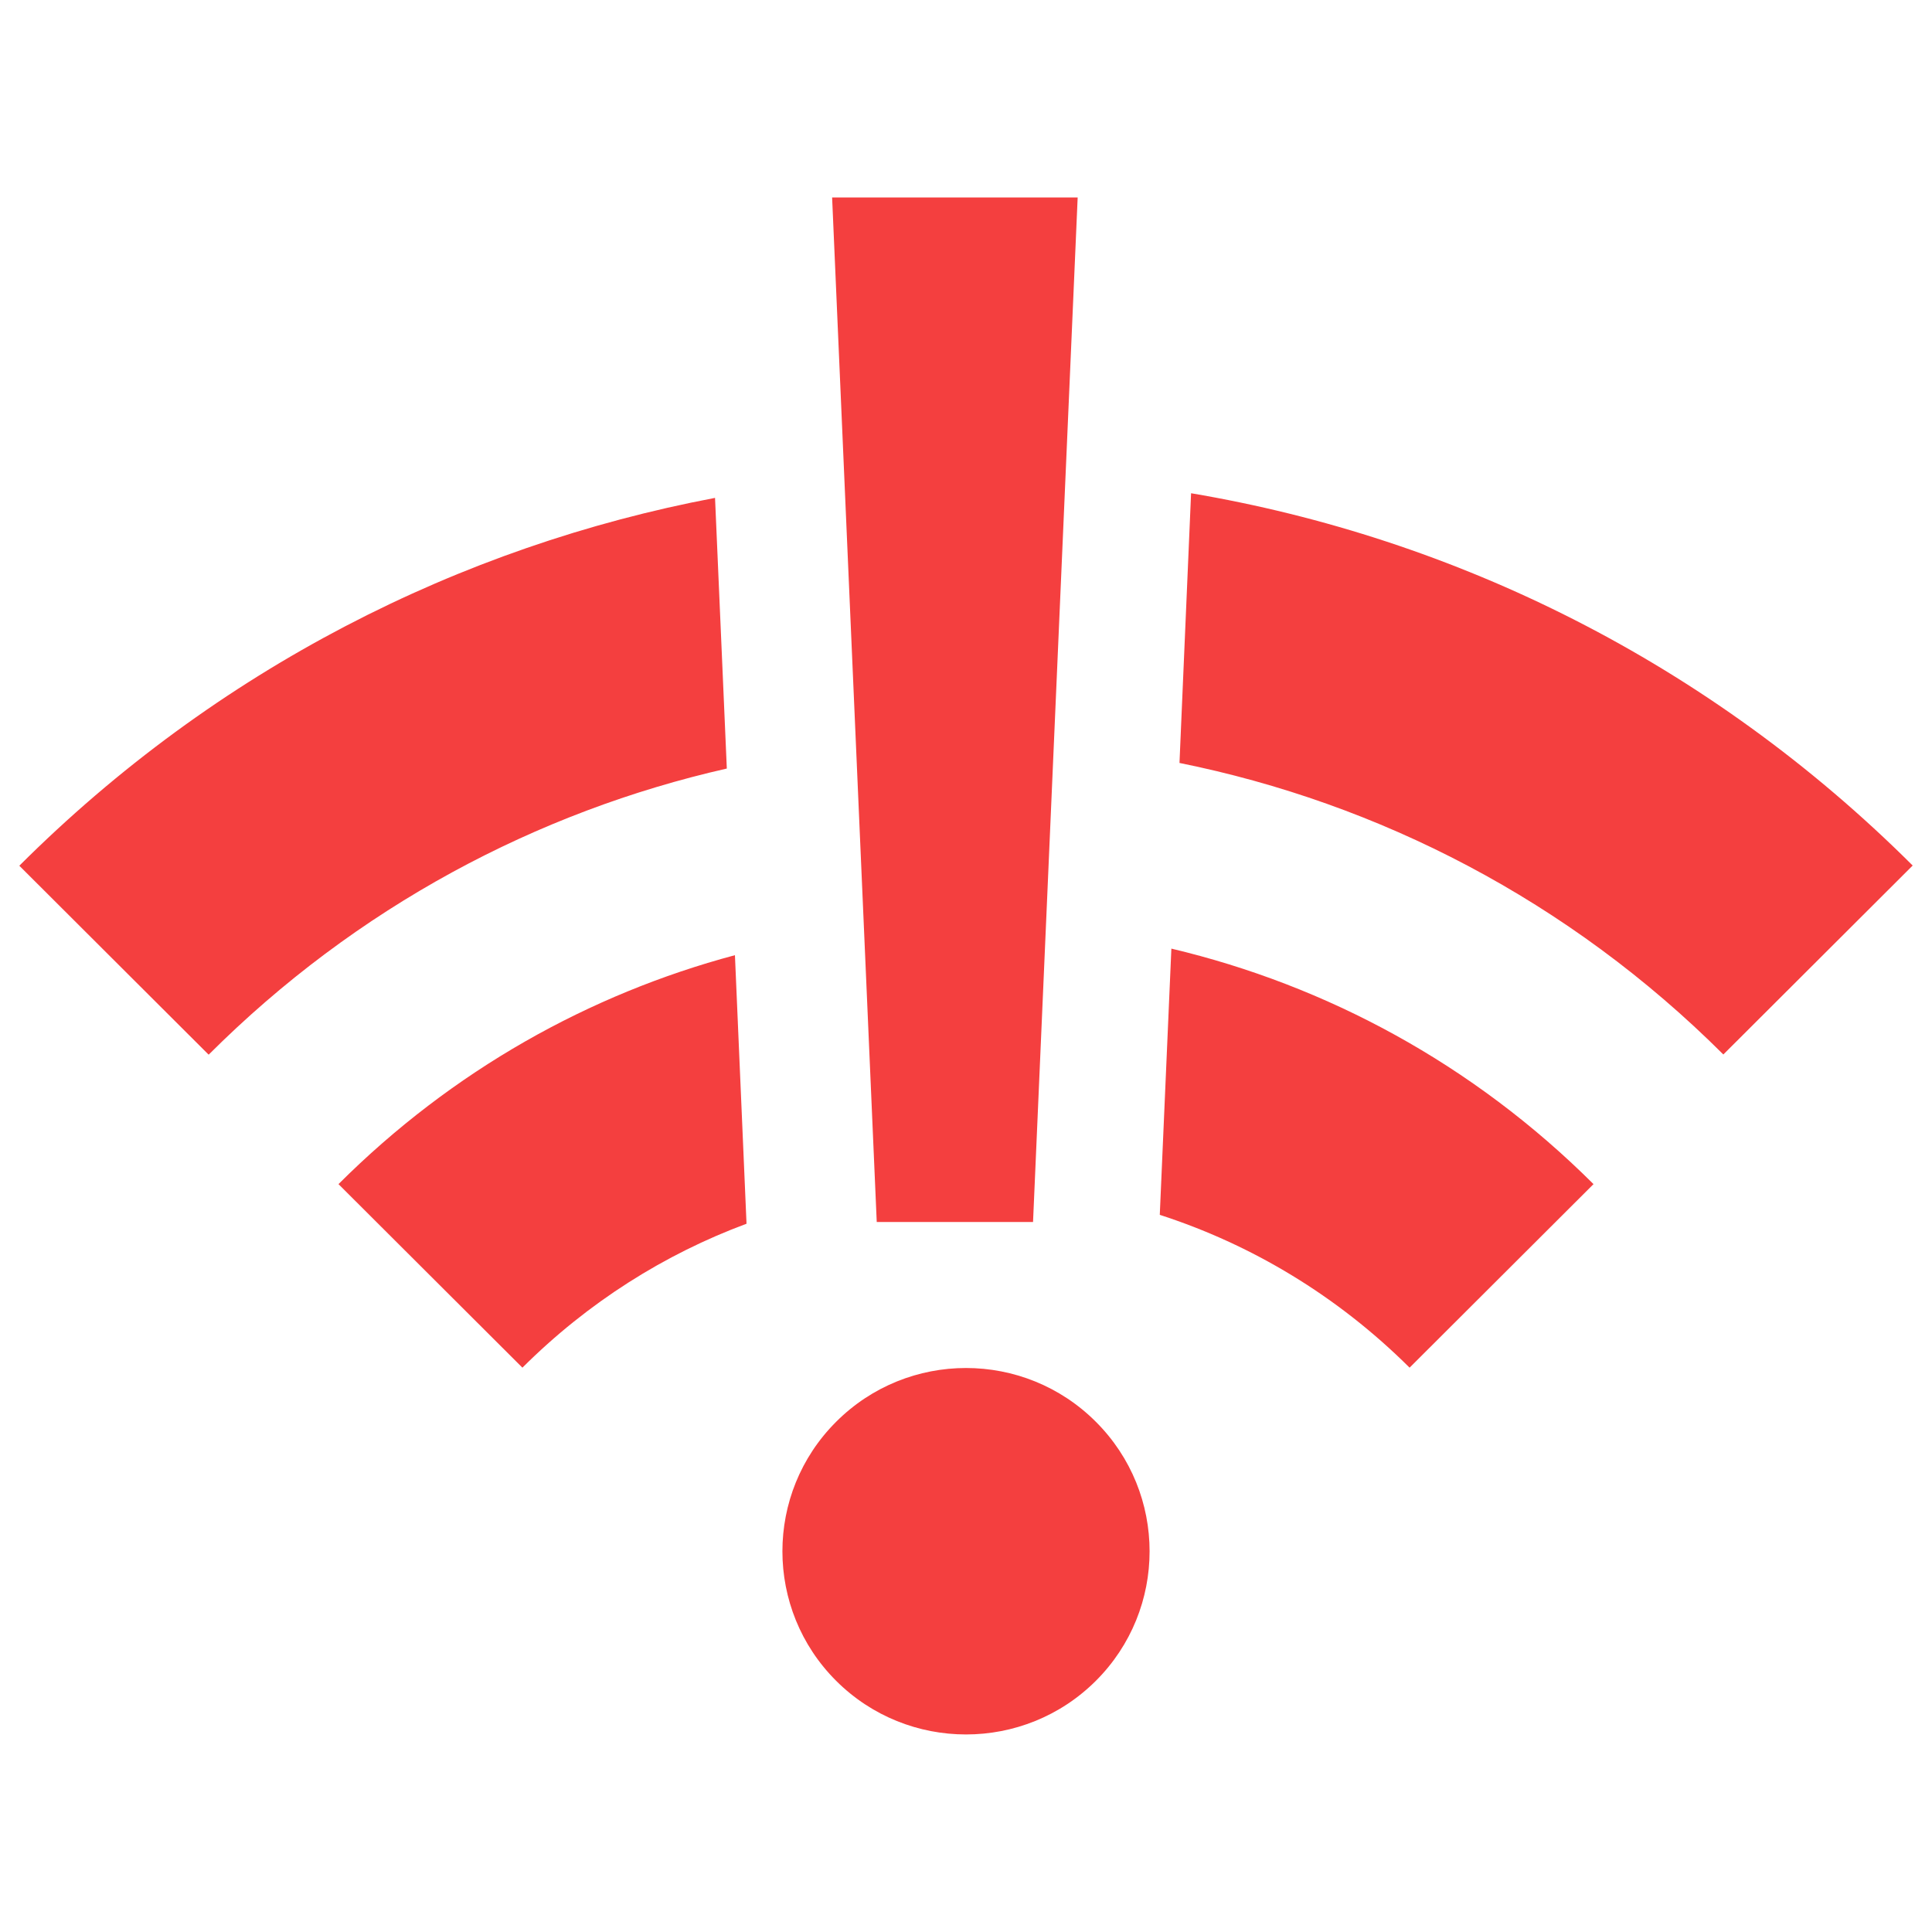 <svg xmlns="http://www.w3.org/2000/svg" x="0px" y="0px" viewBox="0 0 1000 1000" xml:space="preserve">
  <g><path fill="#F43F3F" d="M370.1,257.7c-131.9,25-258,88.5-360.1,190.4l98,97.8c76.5-76.4,169.9-125.8,268.2-148.1L370.1,257.7z M175.2,612.9l95.2,95c34-33.9,73.7-58.8,116-74.5l-6-139C305.2,514.5,234.2,554,175.2,612.9z M616.5,255.3l-6,139.6C713.6,415.7,812,466,892,545.8l98-97.8C884.4,342.7,753.3,278.4,616.5,255.3z M432.8,735.9c-37.1,37-37.1,97.1,0,134.1c37.1,37,97.3,37,134.4,0c37.1-37,37.1-97.1,0-134.1C530.1,698.8,469.9,698.8,432.8,735.9z M600.3,628.8c47.3,15.3,91.7,41.7,129.3,79.1l95.2-95C762.3,550.6,686.4,510,606.3,491L600.3,628.8z M534.7,632.5l23.1-530.3H430.7l23.1,530.3H534.7z"/></g>
</svg>
